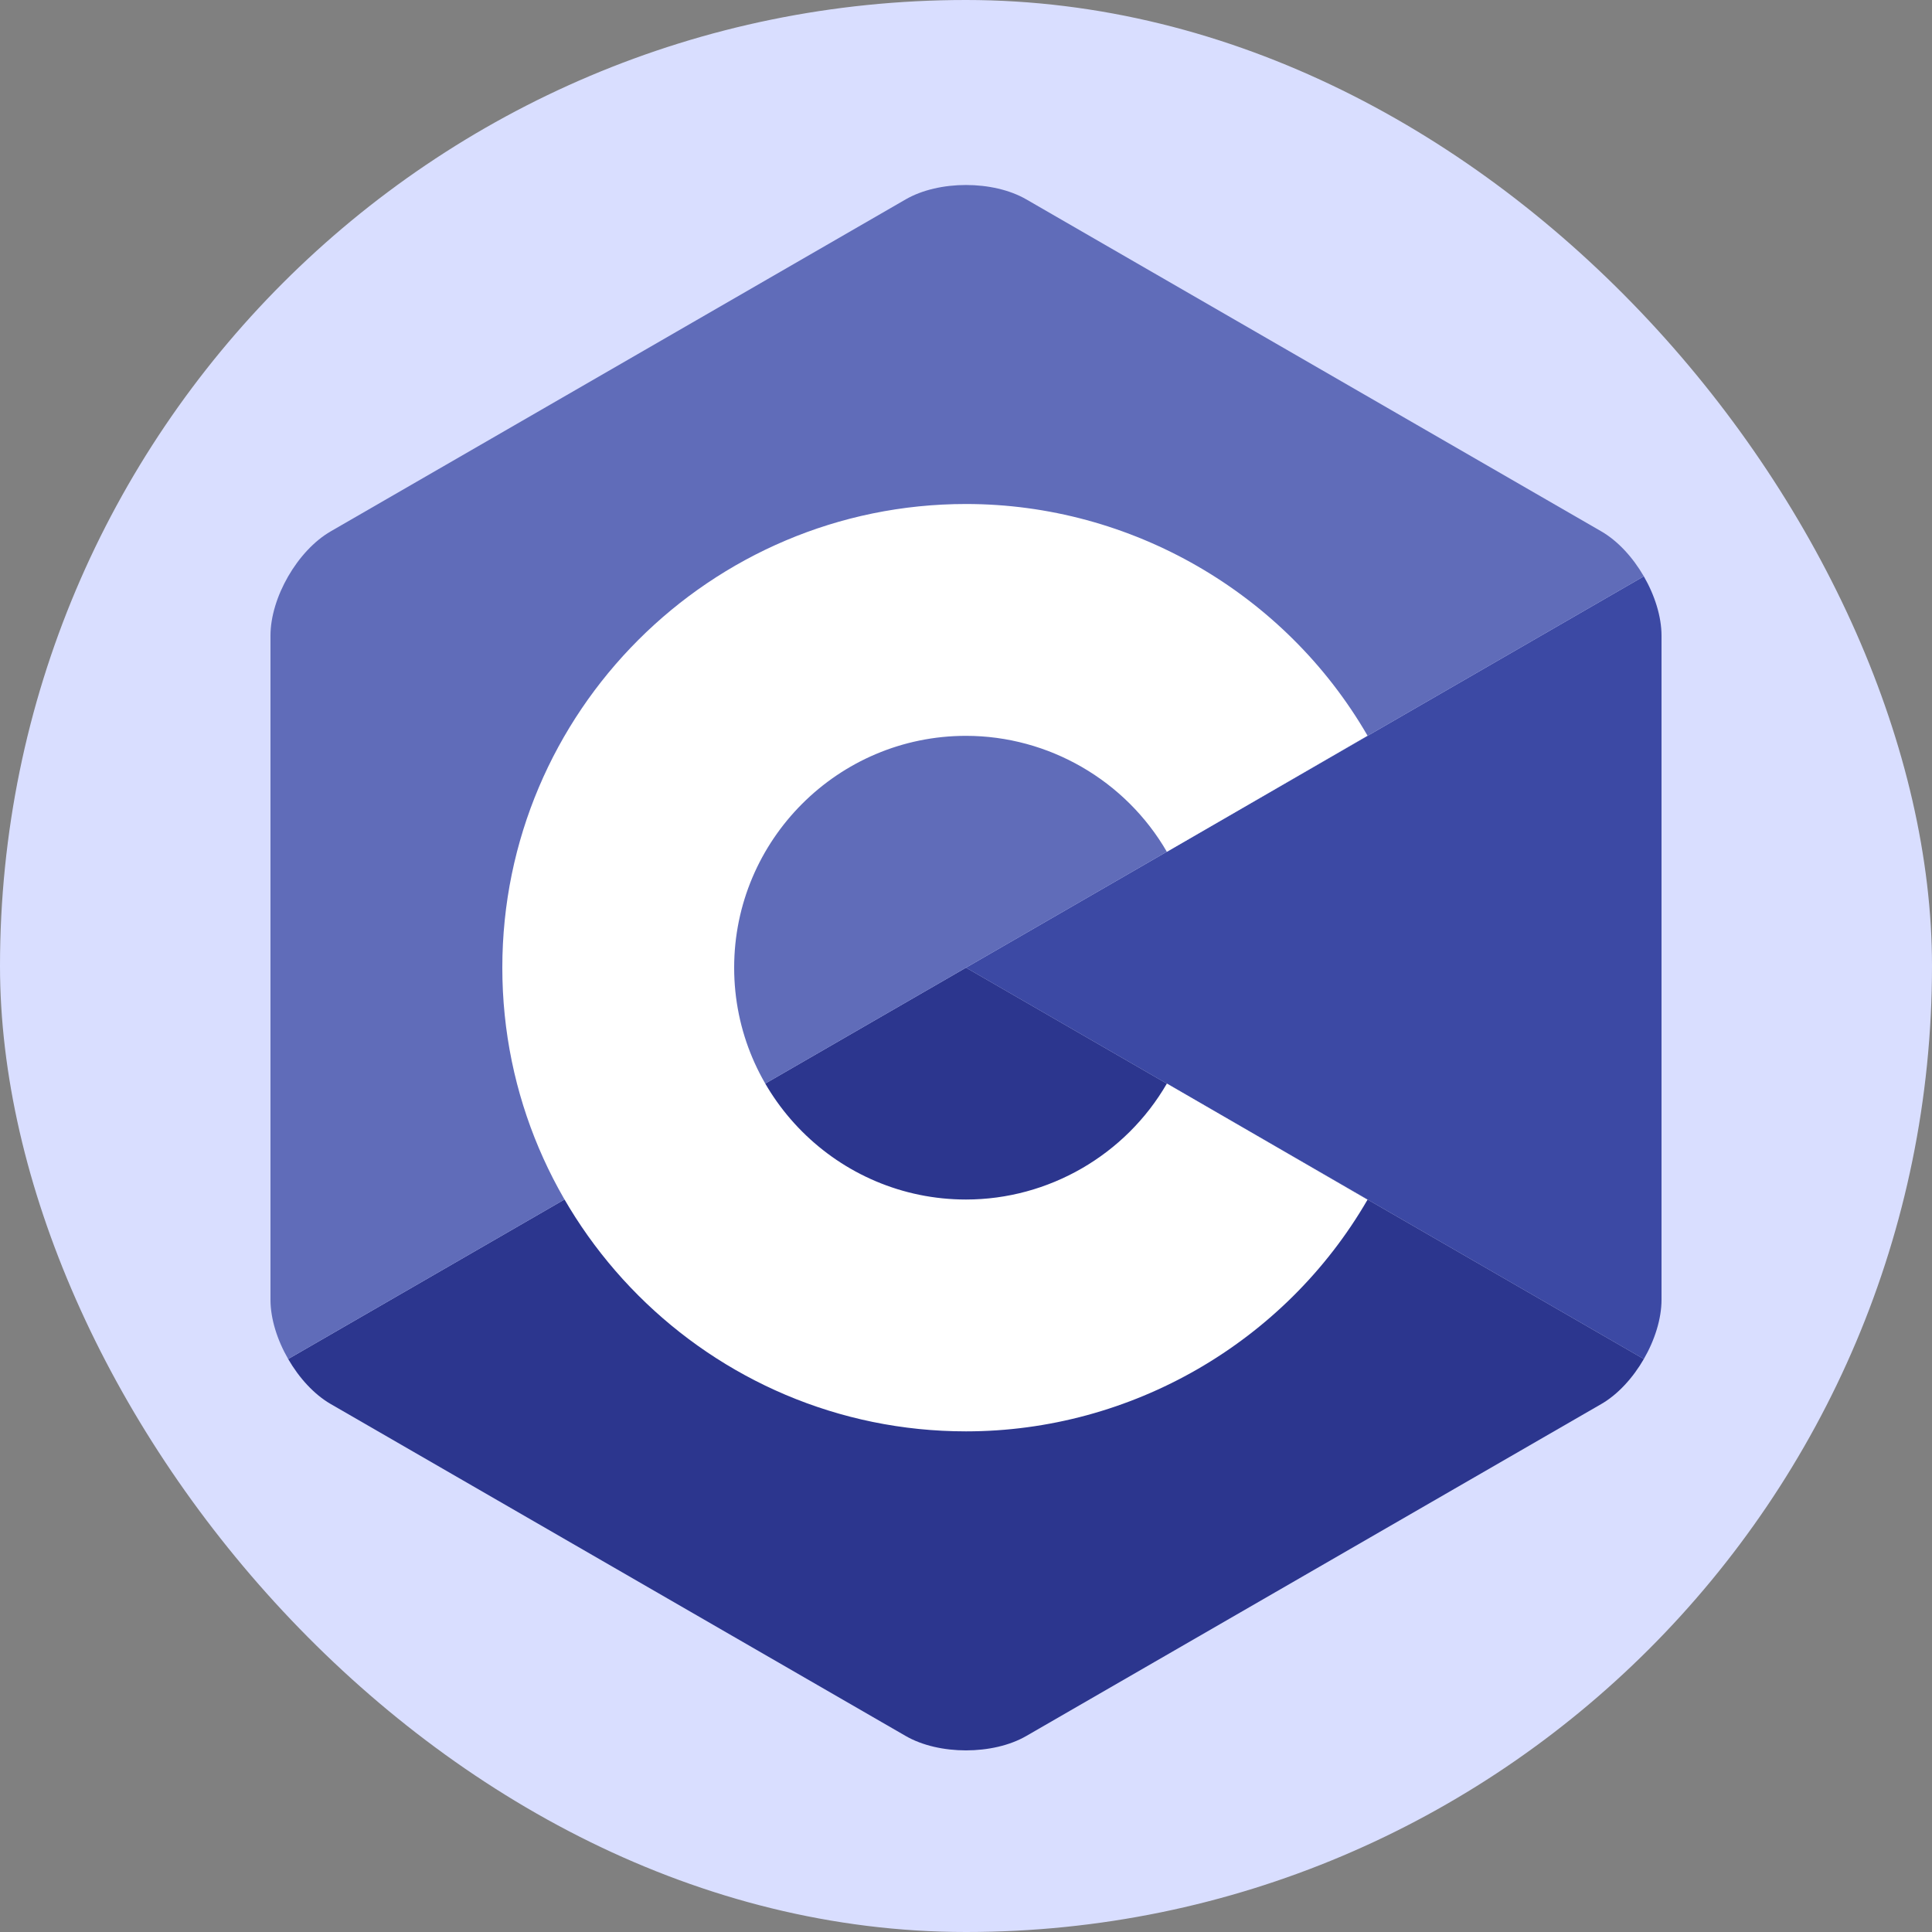 <svg width="100" height="100" viewBox="0 0 100 100" fill="none" xmlns="http://www.w3.org/2000/svg">
<rect x="0" y="0" width="100" height="100" fill="#808080" stroke="none"/>
<g clip-path="url(#clip0_627_40)">
<path d="M17.708 8.06015e-06H82.292C84.618 -0.002 86.921 0.466 89.071 1.378C91.22 2.29 93.173 3.628 94.818 5.315C96.463 7.002 97.767 9.005 98.656 11.209C99.546 13.414 100.002 15.777 100 18.162V81.838C100.002 84.223 99.546 86.586 98.656 88.791C97.767 90.995 96.463 92.998 94.818 94.685C93.173 96.372 91.22 97.71 89.071 98.622C86.921 99.534 84.618 100.002 82.292 100H17.708C15.382 100.002 13.079 99.534 10.929 98.622C8.78 97.71 6.827 96.372 5.182 94.685C3.537 92.998 2.233 90.995 1.344 88.791C0.454 86.586 -0.002 84.223 7.85865e-06 81.838V18.162C-0.002 15.777 0.454 13.414 1.344 11.209C2.233 9.005 3.537 7.002 5.182 5.315C6.827 3.628 8.78 2.29 10.929 1.378C13.079 0.466 15.382 -0.002 17.708 8.06015e-06Z" fill="#D9DEFF"/>
<path d="M85.084 70.343C85.649 69.365 86 68.262 86 67.272V32.903C86 31.913 85.649 30.81 85.084 29.831L50 50.087L85.084 70.343Z" fill="#3C49A4"/>
<path d="M53.118 89.856L82.882 72.672C83.74 72.177 84.519 71.322 85.084 70.343L50 50.087L14.916 70.343C15.481 71.322 16.261 72.177 17.118 72.672L46.882 89.856C48.597 90.847 51.403 90.847 53.118 89.856Z" fill="#2C368E"/>
<path d="M85.084 29.831C84.519 28.853 83.74 27.998 82.882 27.503L53.118 10.318C51.403 9.328 48.597 9.328 46.882 10.318L17.118 27.503C15.403 28.493 14 30.923 14 32.903V67.272C14 68.262 14.351 69.365 14.916 70.343L50 50.087L85.084 29.831Z" fill="#606CB9"/>
<path d="M50 74.087C36.766 74.087 26 63.321 26 50.087C26 36.854 36.766 26.087 50 26.087C58.539 26.087 66.503 30.683 70.784 38.08L60.397 44.09C58.255 40.388 54.271 38.087 50 38.087C43.383 38.087 38 43.471 38 50.087C38 56.704 43.383 62.087 50 62.087C54.271 62.087 58.255 59.787 60.398 56.084L70.784 62.094C66.504 69.492 58.54 74.087 50 74.087Z" fill="white"/>
</g>
<defs>
<clipPath id="clip0_627_40">
<rect width="100" height="100" rx="50" fill="white"/>
</clipPath>
</defs>
</svg>
